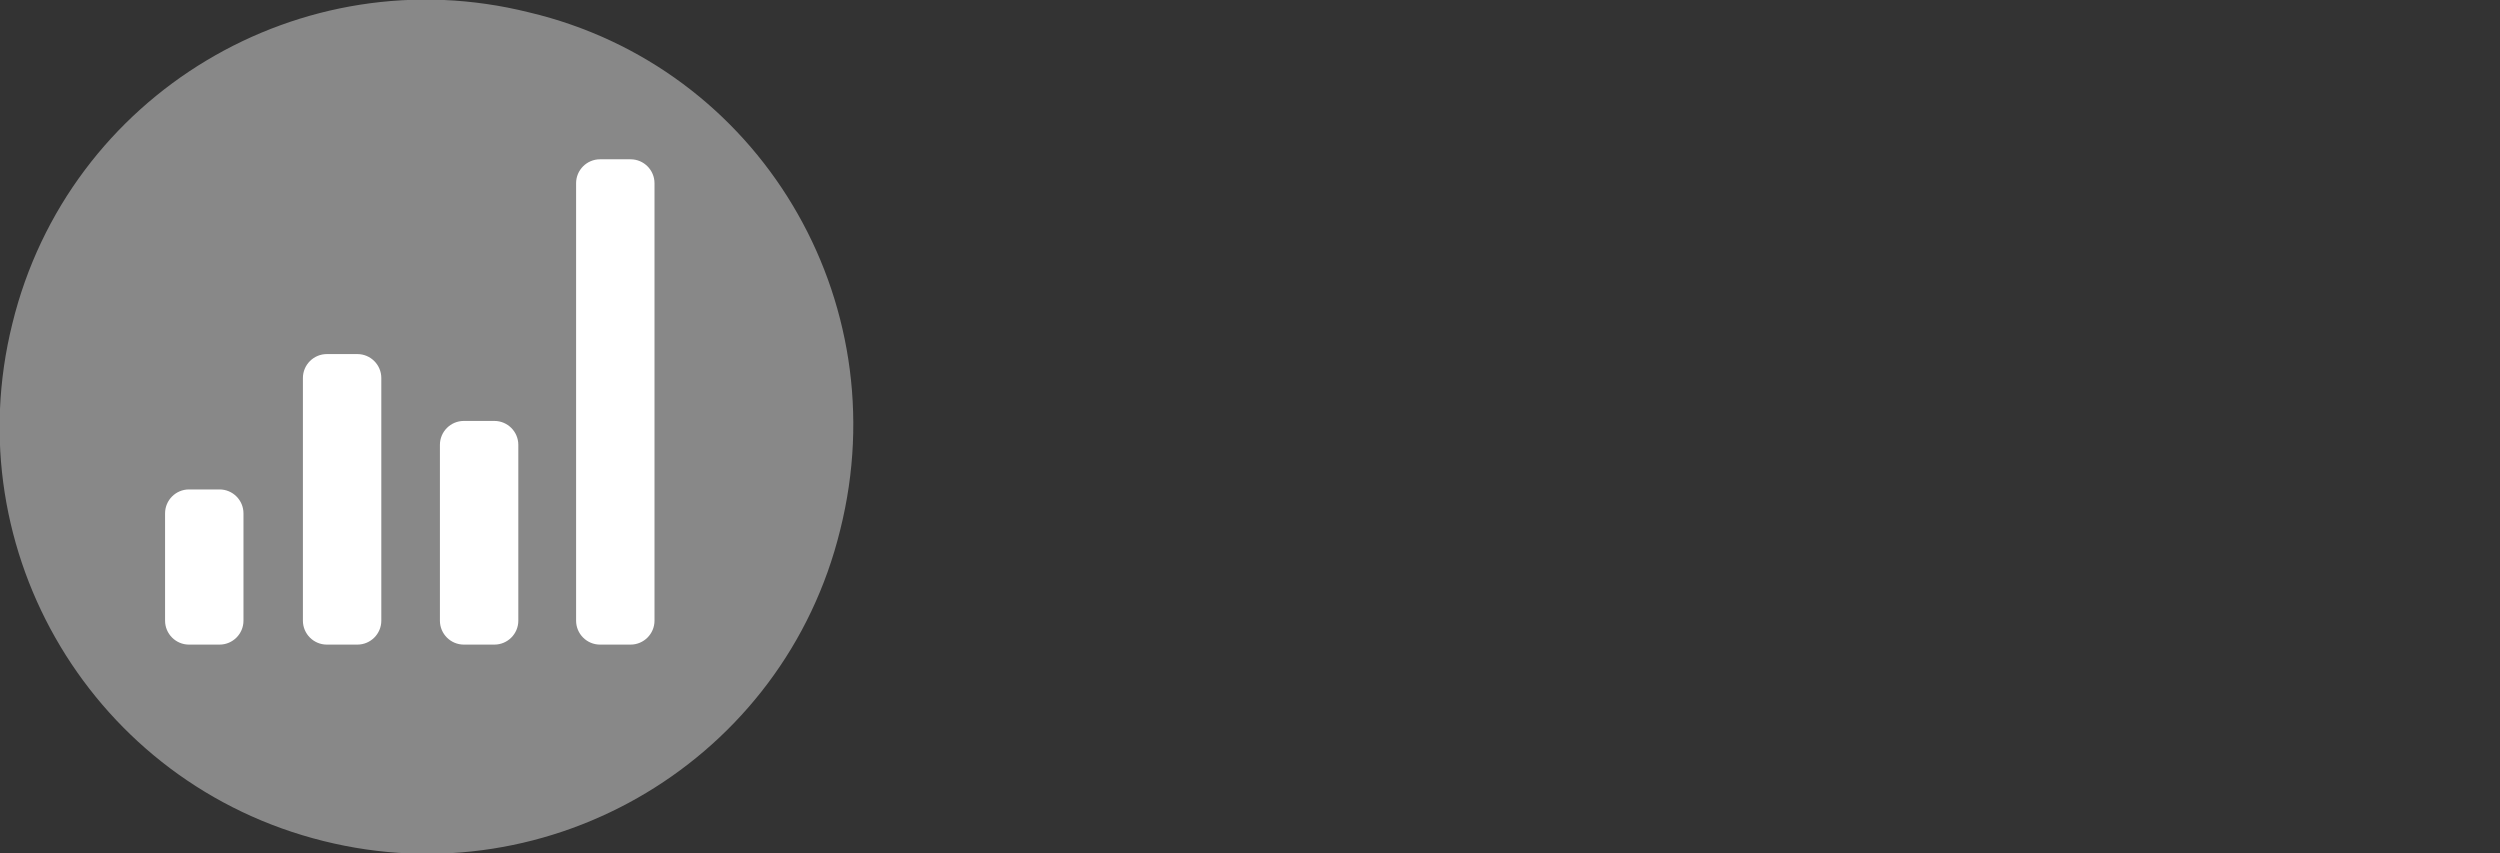 <?xml version="1.0" encoding="utf-8"?>
<!-- Generator: Adobe Illustrator 20.1.0, SVG Export Plug-In . SVG Version: 6.00 Build 0)  -->
<svg version="1.1" id="Layer_1" xmlns="http://www.w3.org/2000/svg" xmlns:xlink="http://www.w3.org/1999/xlink" x="0px" y="0px"
	 viewBox="0 0 302.9 103.4" style="enable-background:new 0 0 302.9 103.4;" xml:space="preserve">
<rect x="0" y="0" width="302.9" height="103.4" fill="#333333" stroke="none"/>
<style type="text/css">
	.st0{opacity:0.75;fill:#A4A4A4;enable-background:new    ;}
	.st1{display:none;fill:#FFFFFF;}
	.st2{display:none;}
	.st3{display:inline;fill:#FFFFFF;}
	.st4{display:inline;}
	.st5{fill:none;stroke:#EDEDED;stroke-width:4;}
	.st6{clip-path:url(#SVGID_2_);}
	.st7{clip-path:url(#SVGID_4_);fill:#FFFFFF;}
	.st8{clip-path:url(#SVGID_6_);}
	.st9{clip-path:url(#SVGID_8_);fill:#FFFFFF;}
	.st10{clip-path:url(#SVGID_10_);}
	.st11{clip-path:url(#SVGID_12_);fill:#FFFFFF;}
	.st12{clip-path:url(#SVGID_14_);}
	.st13{clip-path:url(#SVGID_16_);fill:#FFFFFF;}
</style>
<g>
	<g>
		<g>
			<g>
				<g id="Welcome_1_">
					<g id="AUGlogo-gray" transform="translate(-1, 0)">
						<g id="Layer_1_1_">
							<g id="Page-1_3_">
								<path id="Shape_6_" class="st0" d="M102.8,64.2c-6.8,27.8-35,44.6-62.6,37.7C12.4,95-4.4,66.9,2.5,39.2
									c6.8-27.8,35-44.6,62.6-37.7C93,8.1,109.8,36.3,102.8,64.2L102.8,64.2L102.8,64.2L102.8,64.2z"/>
								<path id="XRP" class="st1" d="M75.5,60.7c-2.5-1.3-5.3-2-8-2l0,0c-3.7,0-6.7-2.8-6.7-6.4c0-3.6,2.9-6.4,6.4-6.5l0,0l0,0
									c2.8,0,5.5-0.7,8.1-2.2c7.6-4.3,10.1-13.8,5.6-21.2S66.7,12.7,59.1,17S49,30.8,53.5,38.1c1.8,3.1,0.9,7-2.3,8.8
									c-3.1,1.8-7.1,0.9-9-2.1l0,0l0,0c-1.3-2.3-3.4-4.3-6-5.7c-7.7-4.2-17.4-1.5-21.7,5.9s-1.7,16.8,6,21s17.4,1.5,21.7-5.9
									l0.1-0.1l0,0l0,0c1.8-3,5.9-4,8.9-2.3c3.2,1.7,4.3,5.7,2.5,8.7c-4.3,7.4-1.6,16.8,6.1,21.1c7.7,4.2,17.4,1.5,21.7-5.9
									C85.9,74.3,83.1,64.9,75.5,60.7z"/>
								<g id="Page-1" class="st2">
									<polygon id="Path-12" class="st3" points="8.3,64.6 22.3,64.5 22.4,25.3 52.5,55.6 83.1,25.2 83.2,64.5 97.2,64.5 92.9,74 
										73,74.1 72.9,49 52.6,69.8 32.2,49.3 32.3,74.1 12.8,74.1 									"/>
								</g>
								<g id="Welcome_2_" transform="translate(24, 19)" class="st2">
									<g id="augurSvg_1_" class="st4">
										<path id="Line_9_" class="st5" d="M1.4,48.3c0,0,8.3-5.2,11.8-5.2s5.8,2.5,7.5,3.8c1.6,1.4,4.8,2.4,4.8,2.4"/>
										<path id="Line_8_" class="st5" d="M0.7,49.5c-0.5-0.3-0.6-0.9-0.4-1.4L27.2,0.6c0.8-1.4,2.1-1.4,2.9,0L57,48.1
											c0.3,0.5,0.1,1.1-0.4,1.4L29.5,65.7c-0.5,0.3-1.2,0.3-1.6,0L0.7,49.5L0.7,49.5z"/>
										<path id="Line_7_" class="st5" d="M28.7,0.8c0,0,0.1,10,0,16.6c0,2.8,0,5-0.2,5.7c-0.6,1.9-4.8,4.2-6.3,5.1
											s-3.5,2.6-4.5,4.3s-1,6.7-1,6.7"/>
										<path id="Line_6_" class="st5" d="M39.3,44.1c0,0-0.8,1.6-2.6,2.9c-2.1,1.6-5.4,3.2-5.9,3.6c-1,0.7-1.7,1.7-2,3
											c-0.2,1.3,0,10.8,0,10.8"/>
										<path id="Line_5_" class="st5" d="M32,26.6c0,0,3.3,1,5.9,3.6s2.7,6.5,4.4,10.2c1.6,3.7,14.7,8.3,14.7,8.3"/>
									</g>
								</g>
							</g>
						</g>
					</g>
				</g>
			</g>
		</g>
	</g>
</g>
<g>
	<defs>
		<path id="SVGID_1_" d="M36.7,45.8c0-1.6,1.3-2.9,2.9-2.9h3.7c1.6,0,2.9,1.3,2.9,2.9v29.4c0,1.6-1.3,2.9-2.9,2.9h-3.7
			c-1.6,0-2.9-1.3-2.9-2.9V45.8z"/>
	</defs>
	<clipPath id="SVGID_2_">
		<use xlink:href="#SVGID_1_"  style="overflow:visible;"/>
	</clipPath>
	<g class="st6">
		<defs>
			<rect id="SVGID_3_" x="-235.7" y="-16.9" width="1385" height="267"/>
		</defs>
		<clipPath id="SVGID_4_">
			<use xlink:href="#SVGID_3_"  style="overflow:visible;"/>
		</clipPath>
		<rect x="35.6" y="41.7" class="st7" width="11.7" height="37.5"/>
	</g>
</g>
<g>
	<defs>
		<path id="SVGID_5_" d="M53.3,53.9c0-1.6,1.3-2.9,2.9-2.9h3.7c1.6,0,2.9,1.3,2.9,2.9v21.3c0,1.6-1.3,2.9-2.9,2.9h-3.7
			c-1.6,0-2.9-1.3-2.9-2.9V53.9z"/>
	</defs>
	<clipPath id="SVGID_6_">
		<use xlink:href="#SVGID_5_"  style="overflow:visible;"/>
	</clipPath>
	<g class="st8">
		<defs>
			<rect id="SVGID_7_" x="-235.7" y="-16.9" width="1385" height="267"/>
		</defs>
		<clipPath id="SVGID_8_">
			<use xlink:href="#SVGID_7_"  style="overflow:visible;"/>
		</clipPath>
		<rect x="52.2" y="49.9" class="st9" width="11.7" height="29.4"/>
	</g>
</g>
<g>
	<defs>
		<path id="SVGID_9_" d="M20,62.2c0-1.6,1.3-2.9,2.9-2.9h3.7c1.6,0,2.9,1.3,2.9,2.9v13c0,1.6-1.3,2.9-2.9,2.9h-3.7
			c-1.6,0-2.9-1.3-2.9-2.9V62.2z"/>
	</defs>
	<clipPath id="SVGID_10_">
		<use xlink:href="#SVGID_9_"  style="overflow:visible;"/>
	</clipPath>
	<g class="st10">
		<defs>
			<rect id="SVGID_11_" x="-235.7" y="-16.9" width="1385" height="267"/>
		</defs>
		<clipPath id="SVGID_12_">
			<use xlink:href="#SVGID_11_"  style="overflow:visible;"/>
		</clipPath>
		<rect x="18.9" y="58.2" class="st11" width="11.7" height="21"/>
	</g>
</g>
<g>
	<defs>
		<path id="SVGID_13_" d="M69.8,22.2c0-1.6,1.3-2.9,2.9-2.9h3.7c1.6,0,2.9,1.3,2.9,2.9v53c0,1.6-1.3,2.9-2.9,2.9h-3.7
			c-1.6,0-2.9-1.3-2.9-2.9V22.2z"/>
	</defs>
	<clipPath id="SVGID_14_">
		<use xlink:href="#SVGID_13_"  style="overflow:visible;"/>
	</clipPath>
	<g class="st12">
		<defs>
			<rect id="SVGID_15_" x="-235.7" y="-16.9" width="1385" height="267"/>
		</defs>
		<clipPath id="SVGID_16_">
			<use xlink:href="#SVGID_15_"  style="overflow:visible;"/>
		</clipPath>
		<rect x="68.7" y="18.2" class="st13" width="11.7" height="61.1"/>
	</g>
</g>
</svg>

